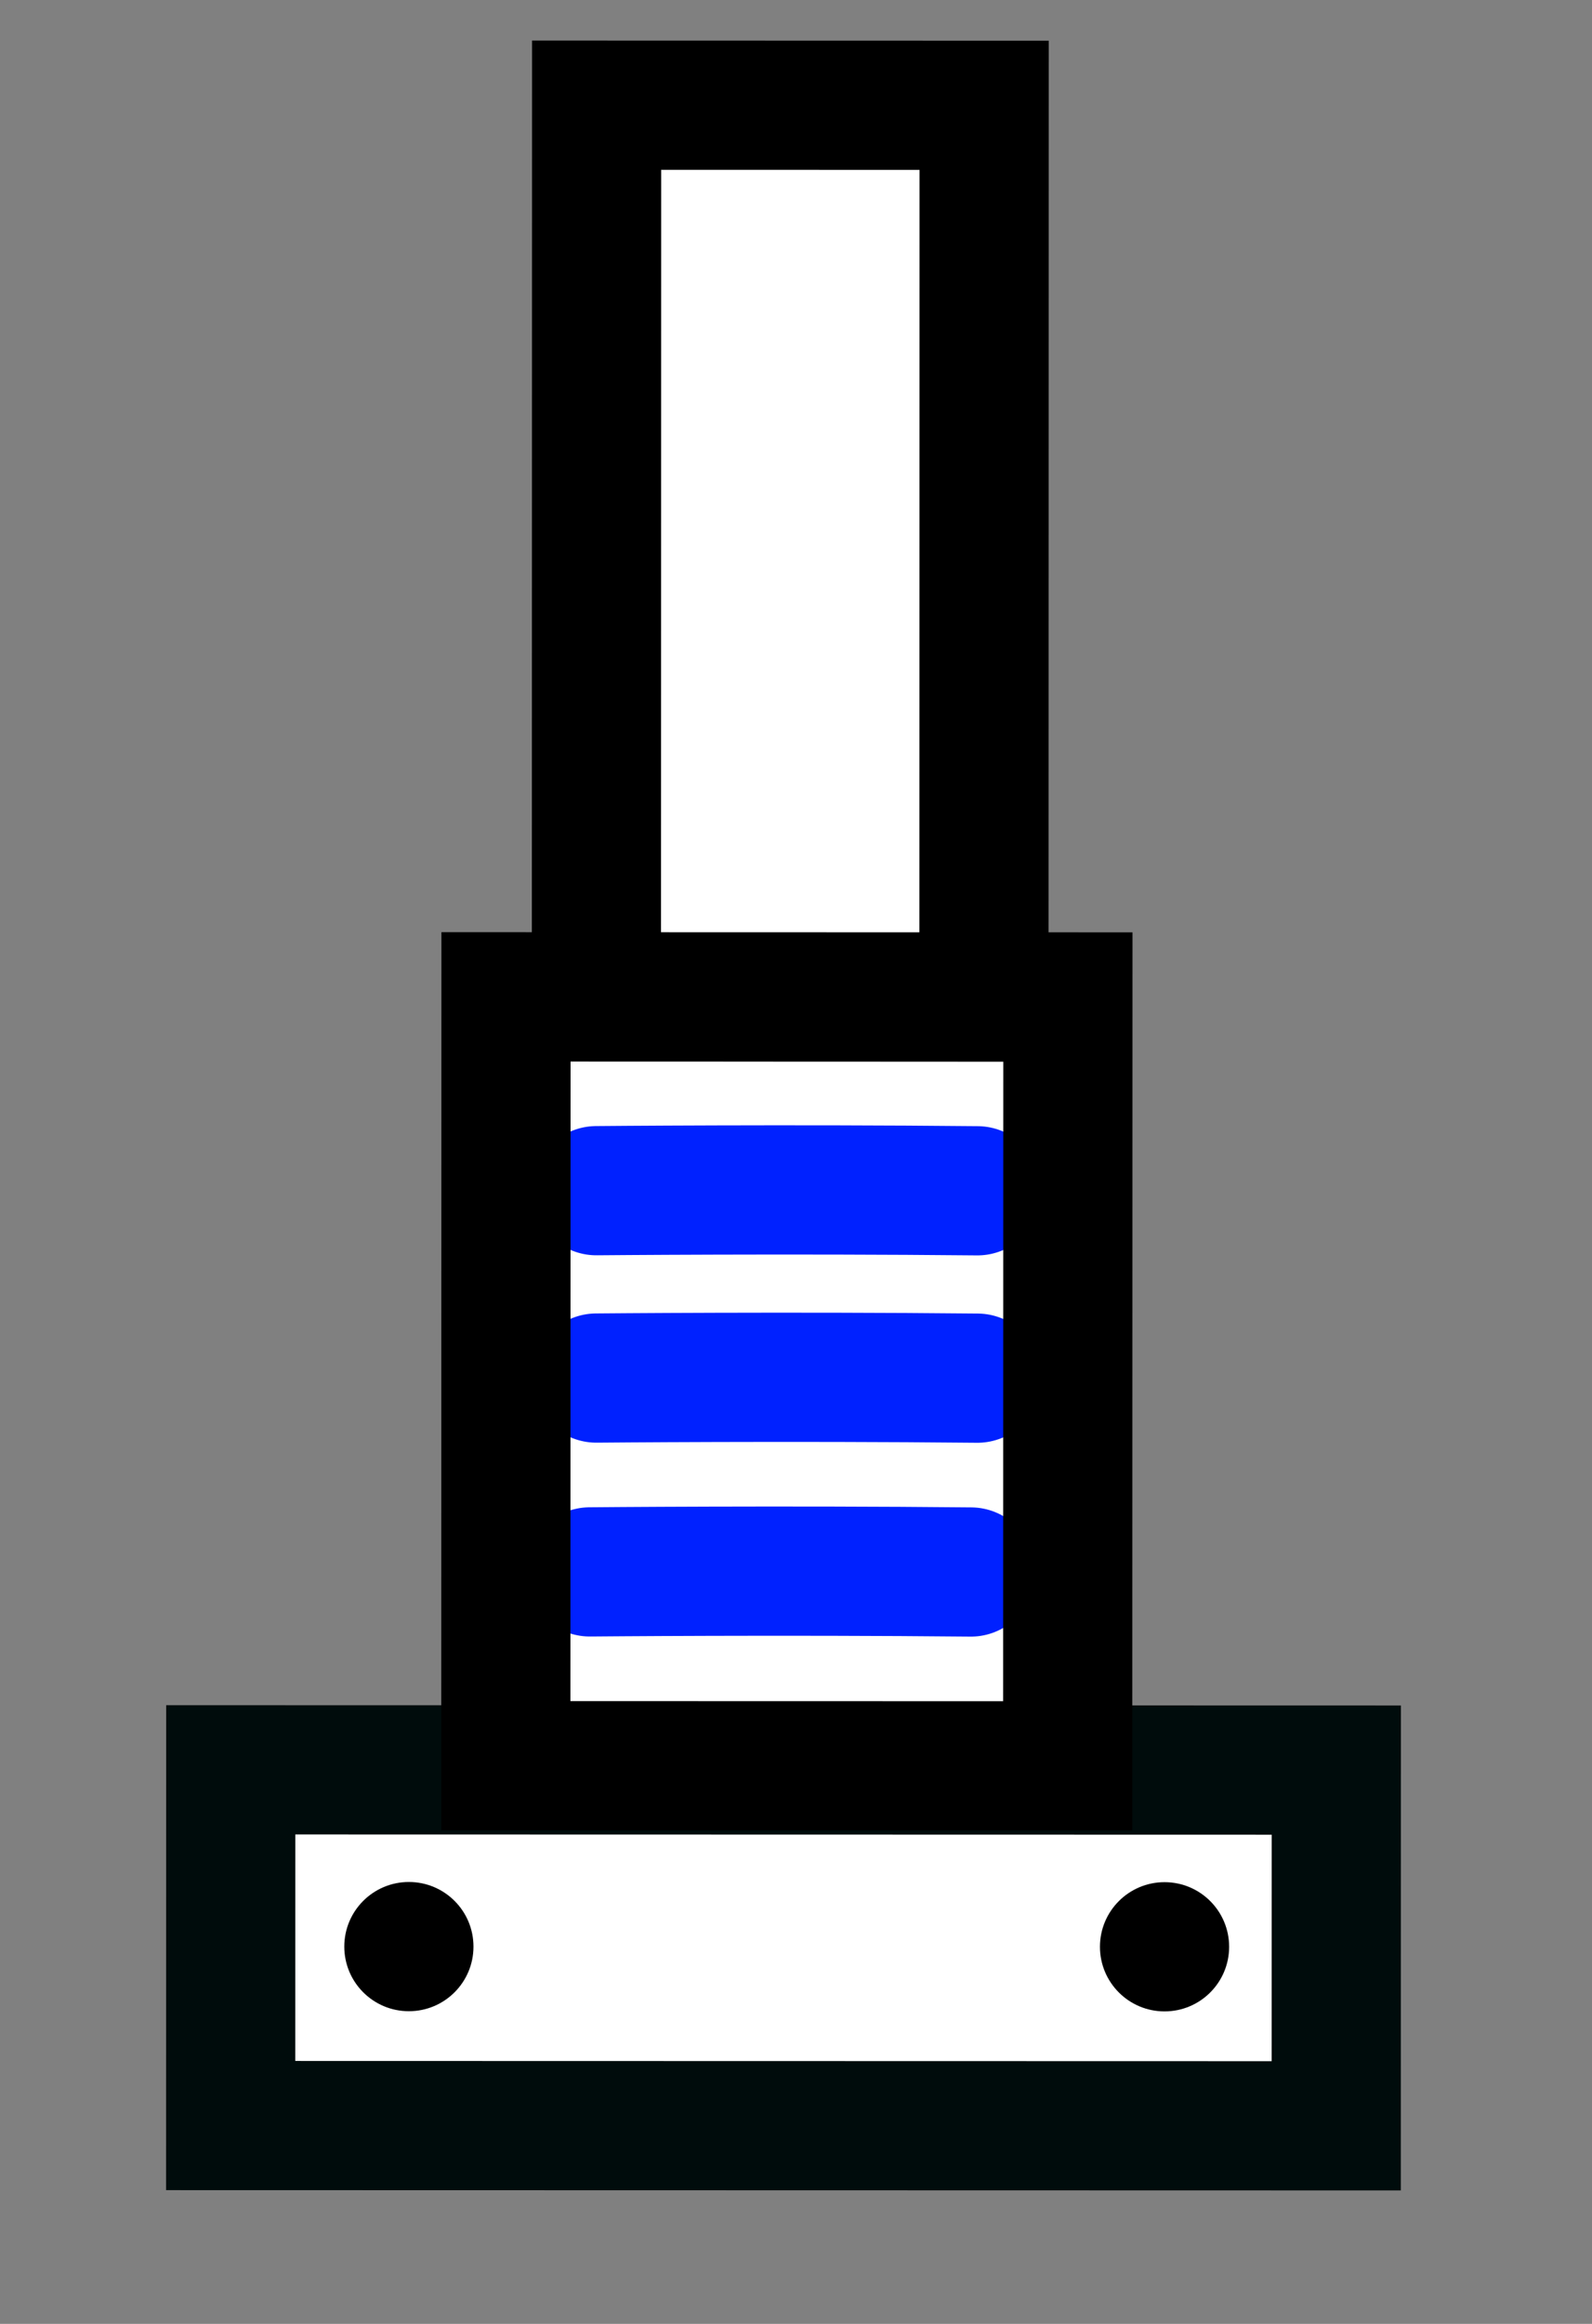 <svg version="1.1" xmlns="http://www.w3.org/2000/svg" xmlns:xlink="http://www.w3.org/1999/xlink" width="61.623" height="89.916" viewBox="0,0,61.623,89.916"><rect x="0" y="0" width="61.623" height="89.916" fill="#808080" stroke="none"/><g transform="translate(-209.673,-156.358)"><g data-paper-data="{&quot;isPaintingLayer&quot;:true}" fill-rule="nonzero" stroke-linejoin="miter" stroke-miterlimit="10" stroke-dasharray="" stroke-dashoffset="0" style="mix-blend-mode: normal"><path d="M230.615,225.215l0.008,-33.033l19.52,0.005l-0.008,33.033z" data-paper-data="{&quot;index&quot;:null}" fill="#ffffff" stroke="#000c0c" stroke-width="0" stroke-linecap="butt"/><path d="M218.602,238.6l0.003,-13.764l42.794,0.01l-0.003,13.764z" data-paper-data="{&quot;index&quot;:null}" fill="#ffffff" stroke="#000c0c" stroke-width="5" stroke-linecap="butt"/><path d="M232.757,202.428c0,0 7.43,-0.069 14.75,0.004" data-paper-data="{&quot;index&quot;:null}" fill="none" stroke="#0021ff" stroke-width="5" stroke-linecap="round"/><path d="M232.755,209.678c0,0 7.43,-0.069 14.75,0.004" data-paper-data="{&quot;index&quot;:null}" fill="none" stroke="#0021ff" stroke-width="5" stroke-linecap="round"/><path d="M232.504,217.178c0,0 7.43,-0.069 14.75,0.004" data-paper-data="{&quot;index&quot;:null}" fill="none" stroke="#0021ff" stroke-width="5" stroke-linecap="round"/><path d="M229.252,224.677l0.007,-29.75l21.75,0.005l-0.007,29.75z" data-paper-data="{&quot;index&quot;:null}" fill="none" stroke="#000000" stroke-width="5" stroke-linecap="butt"/><path d="M232.759,194.928l0.008,-34.5l15,0.004l-0.008,34.5z" data-paper-data="{&quot;index&quot;:null}" fill="#ffffff" stroke="#000000" stroke-width="5" stroke-linecap="butt"/><path d="M257.25,231.684c-0,1.381 -1.12,2.5 -2.501,2.499c-1.381,-0 -2.5,-1.12 -2.499,-2.501c0,-1.381 1.12,-2.5 2.501,-2.499c1.381,0 2.5,1.12 2.499,2.501z" data-paper-data="{&quot;index&quot;:null}" fill="#000000" stroke="none" stroke-width="0.5" stroke-linecap="butt"/><path d="M225.499,234.176c-1.381,-0 -2.5,-1.12 -2.499,-2.501c0,-1.381 1.12,-2.5 2.501,-2.499c1.381,0 2.5,1.12 2.499,2.501c-0,1.381 -1.12,2.5 -2.501,2.499z" data-paper-data="{&quot;index&quot;:null}" fill="#000000" stroke="none" stroke-width="0.5" stroke-linecap="butt"/><path d="M209.673,246.274v-89.916h61.623v89.916z" fill="none" stroke="none" stroke-width="0" stroke-linecap="butt"/></g></g></svg>